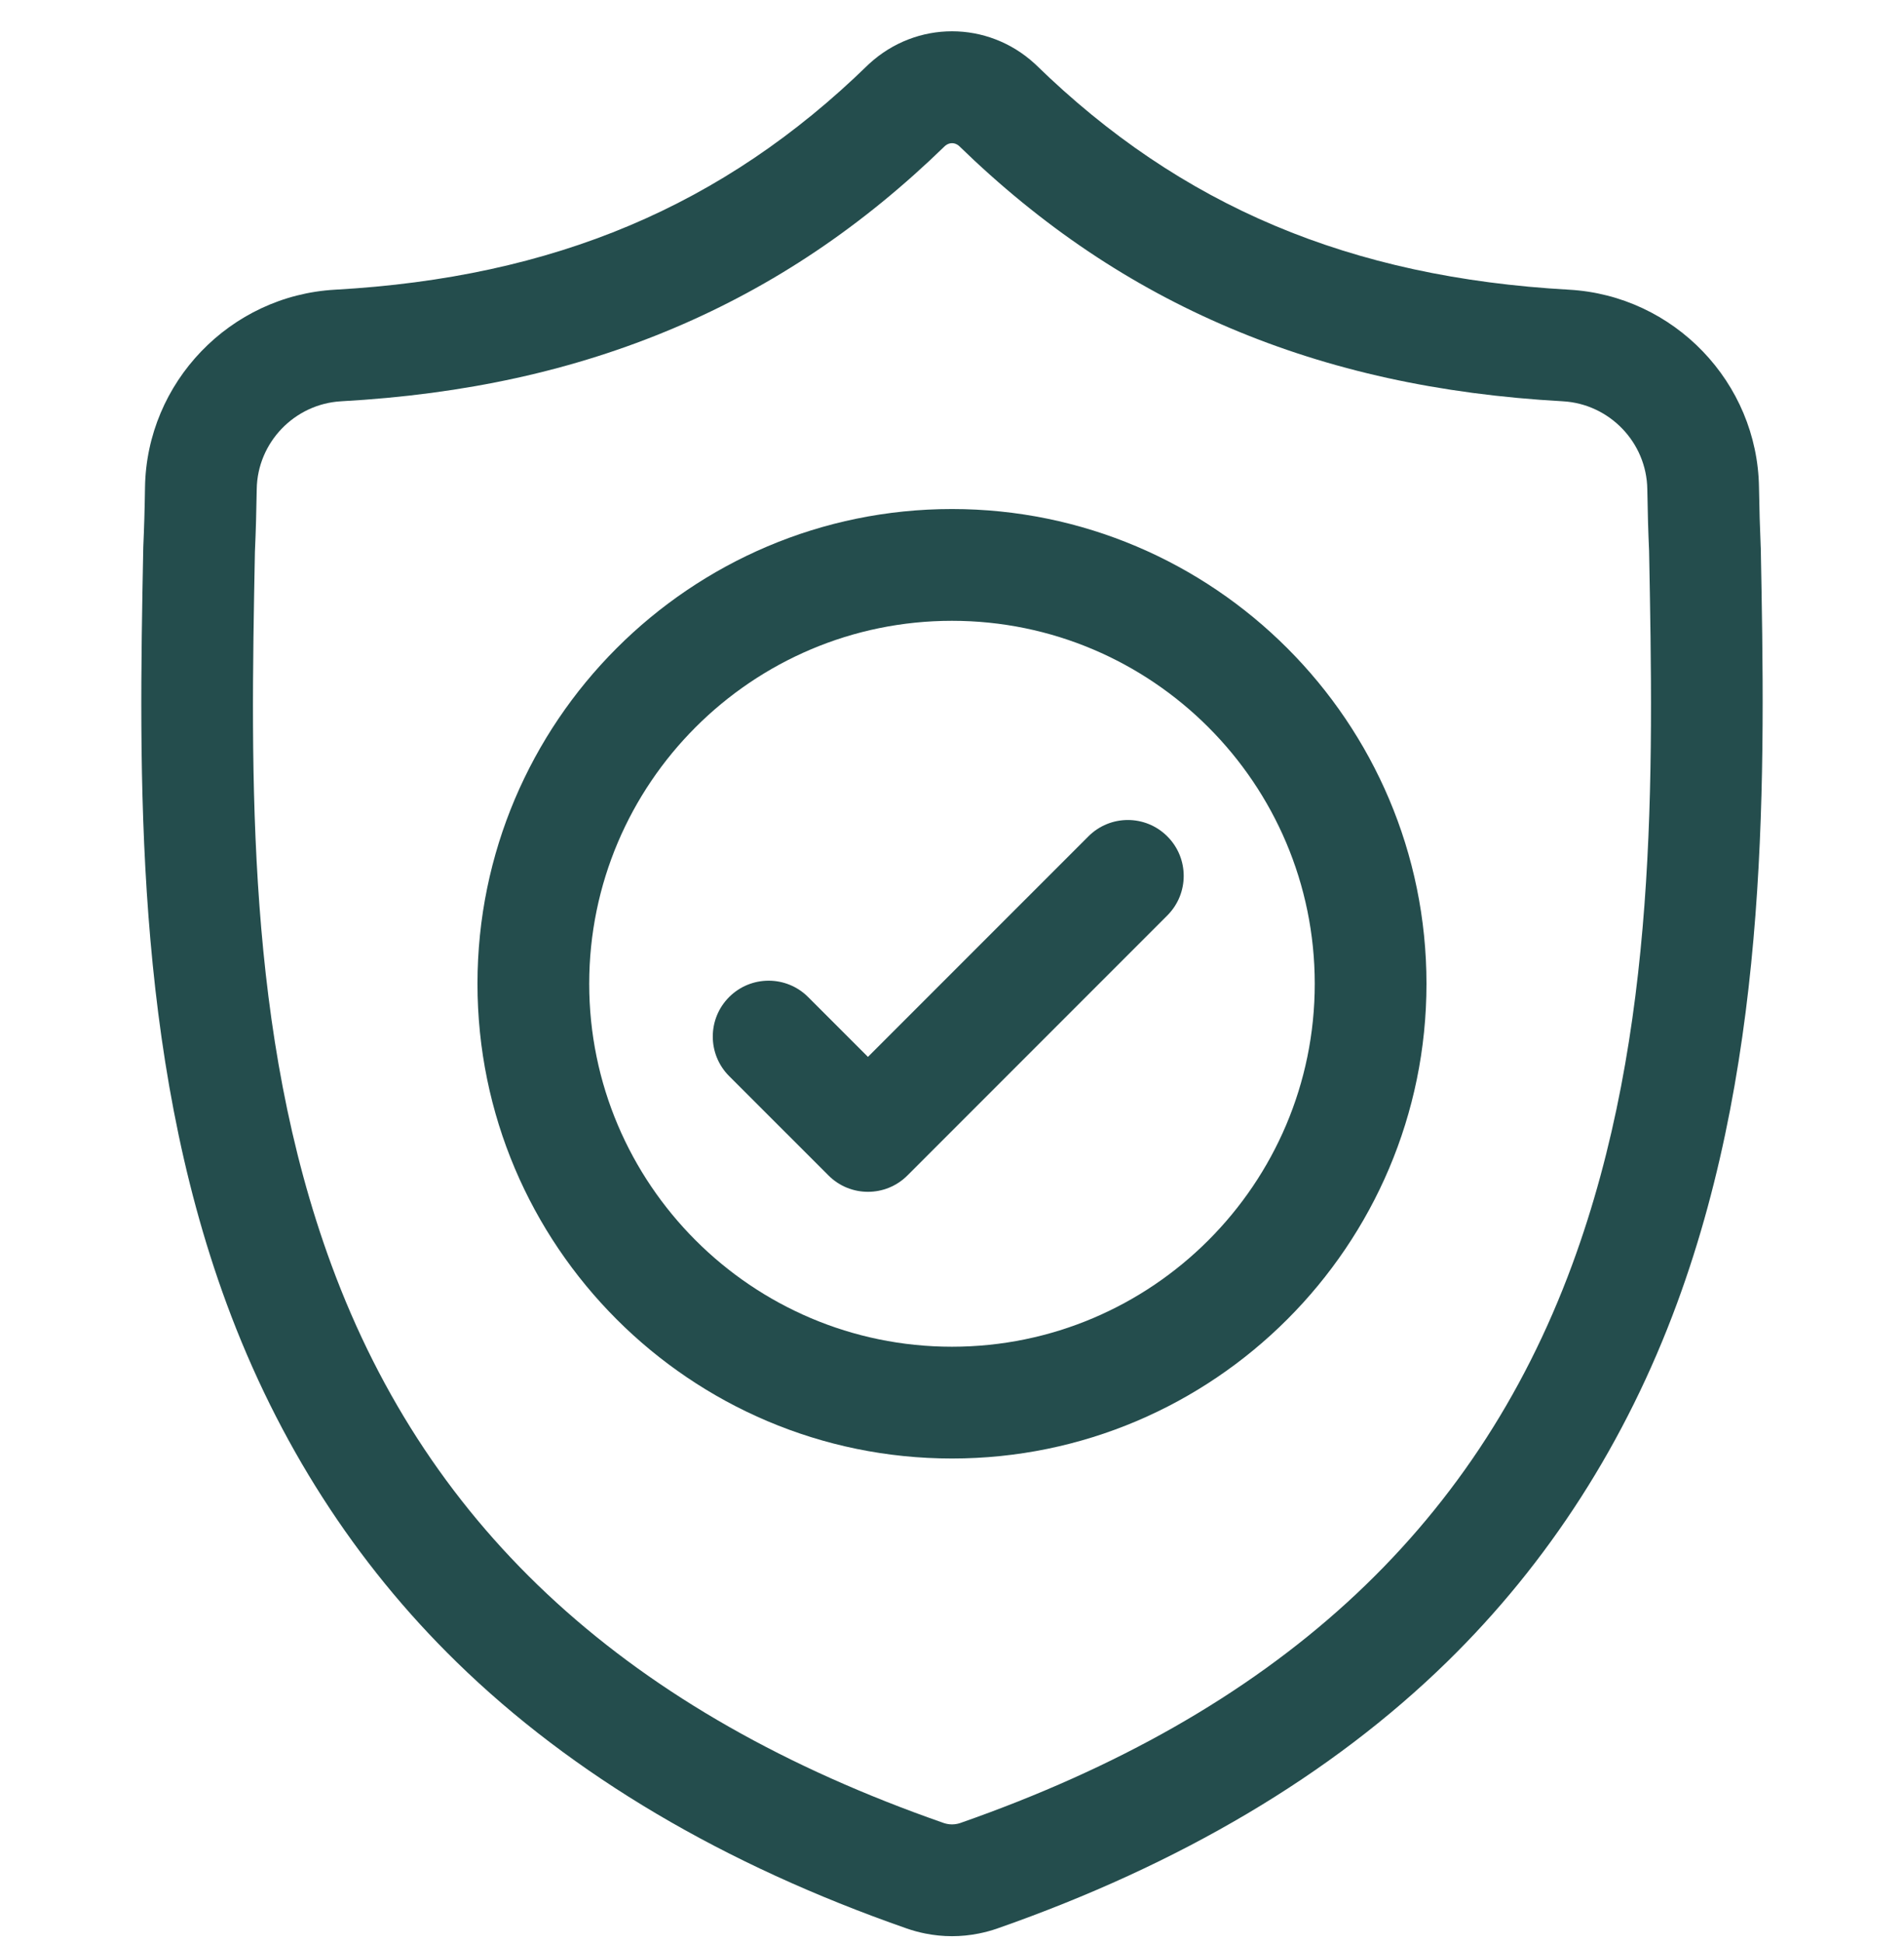 <svg width="50" height="51" viewBox="0 0 50 51" fill="none" xmlns="http://www.w3.org/2000/svg">
<g clip-path="url(#clip0_6223_2164)">
<path d="M46.239 14.388L46.237 14.349C46.216 13.868 46.201 13.36 46.192 12.795C46.152 10.038 43.96 7.758 41.203 7.604C35.454 7.283 31.007 5.408 27.207 1.704L27.175 1.674C25.935 0.537 24.066 0.537 22.826 1.674L22.794 1.704C18.994 5.408 14.546 7.283 8.798 7.604C6.041 7.758 3.849 10.038 3.808 12.795C3.8 13.357 3.785 13.865 3.763 14.349L3.761 14.439C3.649 20.301 3.51 27.597 5.951 34.219C7.293 37.86 9.325 41.026 11.992 43.627C15.028 46.591 19.005 48.943 23.812 50.619C23.969 50.674 24.131 50.718 24.297 50.751C24.53 50.798 24.765 50.821 25 50.821C25.235 50.821 25.471 50.798 25.704 50.751C25.869 50.718 26.033 50.674 26.19 50.619C30.992 48.94 34.965 46.586 37.998 43.623C40.663 41.02 42.696 37.854 44.039 34.212C46.489 27.57 46.35 20.261 46.239 14.388ZM41.286 33.197C38.712 40.176 33.458 44.969 25.222 47.849C25.193 47.859 25.161 47.868 25.129 47.874C25.044 47.891 24.957 47.891 24.871 47.874C24.839 47.867 24.808 47.859 24.779 47.849C16.534 44.974 11.276 40.184 8.704 33.204C6.454 27.1 6.582 20.403 6.694 14.495L6.695 14.462C6.718 13.955 6.733 13.423 6.742 12.838C6.76 11.614 7.735 10.601 8.961 10.533C12.215 10.352 15.073 9.723 17.699 8.611C20.321 7.501 22.651 5.936 24.819 3.828C24.929 3.735 25.072 3.734 25.182 3.828C27.351 5.936 29.68 7.501 32.302 8.611C34.928 9.723 37.786 10.352 41.039 10.533C42.266 10.601 43.241 11.614 43.259 12.839C43.268 13.426 43.283 13.958 43.306 14.462C43.418 20.377 43.542 27.08 41.286 33.197Z" fill="#244D4D"/>
<path d="M24.999 13.361C18.128 13.361 12.539 18.951 12.539 25.822C12.539 32.693 18.128 38.283 24.999 38.283C31.87 38.283 37.46 32.693 37.46 25.822C37.46 18.951 31.87 13.361 24.999 13.361ZM24.999 35.349C19.746 35.349 15.473 31.075 15.473 25.822C15.473 20.569 19.746 16.295 24.999 16.295C30.252 16.295 34.526 20.569 34.526 25.822C34.526 31.075 30.252 35.349 24.999 35.349Z" fill="#244D4D"/>
<path d="M28.581 21.954L22.793 27.741L21.222 26.171C20.649 25.598 19.72 25.598 19.147 26.171C18.575 26.743 18.575 27.672 19.147 28.245L21.756 30.853C22.042 31.14 22.418 31.283 22.793 31.283C23.168 31.283 23.544 31.14 23.83 30.853L30.655 24.028C31.228 23.455 31.228 22.526 30.655 21.954C30.082 21.38 29.154 21.38 28.581 21.954Z" fill="#244D4D"/>
</g>
<defs>
<clipPath id="clip0_6223_2164">
<rect width="50" height="50" fill="white" transform="translate(0 0.821)"/>
</clipPath>
</defs>
</svg>
